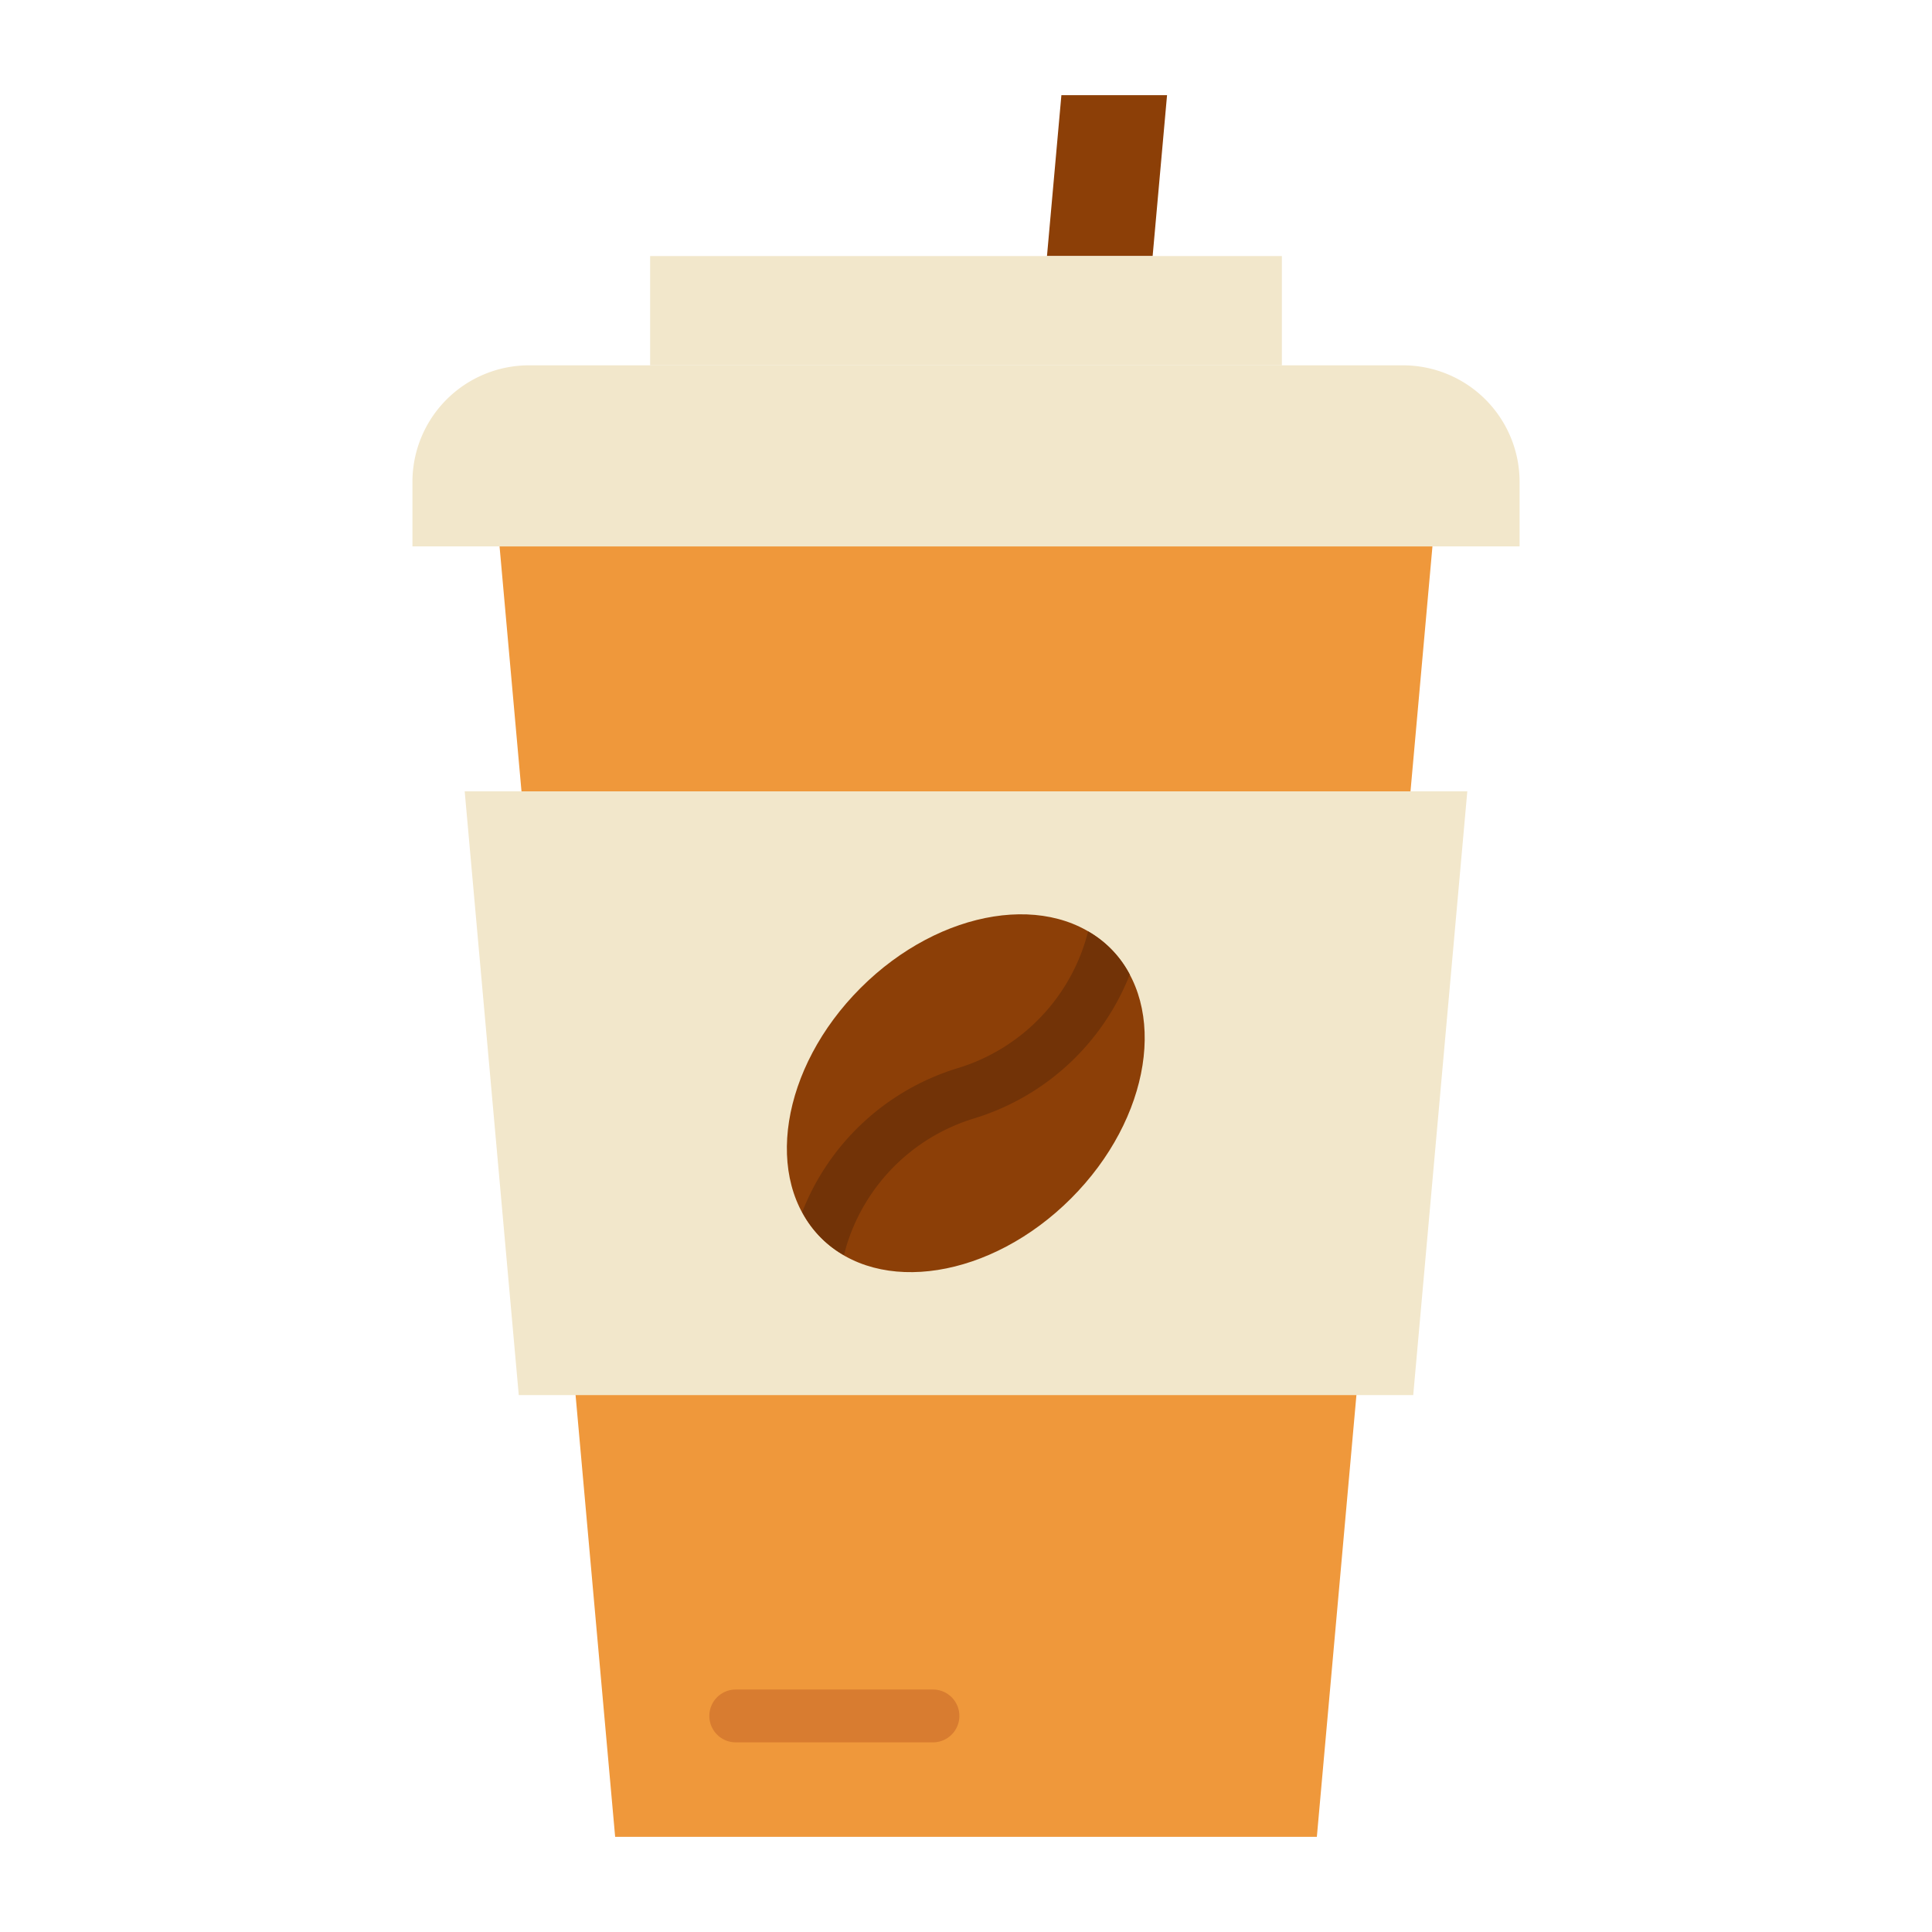 <svg height="512" viewBox="0 0 128 128" width="512" xmlns="http://www.w3.org/2000/svg"><g><path d="m33.097 36.201 7.658 85.493h46.49l7.658-85.493z" fill="#ef983b"/><path d="m70.32 6.306-.955 10.659h7l.955-10.659z" fill="#8c3f07"/><g fill="#f2e7cb"><path d="m100.677 36.2v-4.27a7.726 7.726 0 0 0 -7.726-7.726h-57.9a7.726 7.726 0 0 0 -7.726 7.726v4.27z"/><path d="m43.073 16.965h41.854v7.24h-41.854z"/><path d="m30.787 52.43 3.583 40h59.26l3.583-40z"/></g><ellipse cx="64" cy="72.43" fill="#8c3f07" rx="13.559" ry="9.861" transform="matrix(.707 -.707 .707 .707 -32.47 66.469)"/><path d="m74.85 64.566a16.143 16.143 0 0 1 -10.34 9.54 12.707 12.707 0 0 0 -8.4 8.34c-.01.03-.09.3-.19.71a6.592 6.592 0 0 1 -1.51-1.14 6.8 6.8 0 0 1 -1.26-1.72 16.1 16.1 0 0 1 10.34-9.54 12.726 12.726 0 0 0 8.4-8.34c.01-.05.03-.09.04-.14 0-.01.07-.21.16-.57a6.981 6.981 0 0 1 2.76 2.86z" fill="#723307"/><path d="m61.811 115.435h-13.065a1.75 1.75 0 0 1 0-3.5h13.065a1.75 1.75 0 1 1 0 3.5z" fill="#d87c30"/></g></svg>